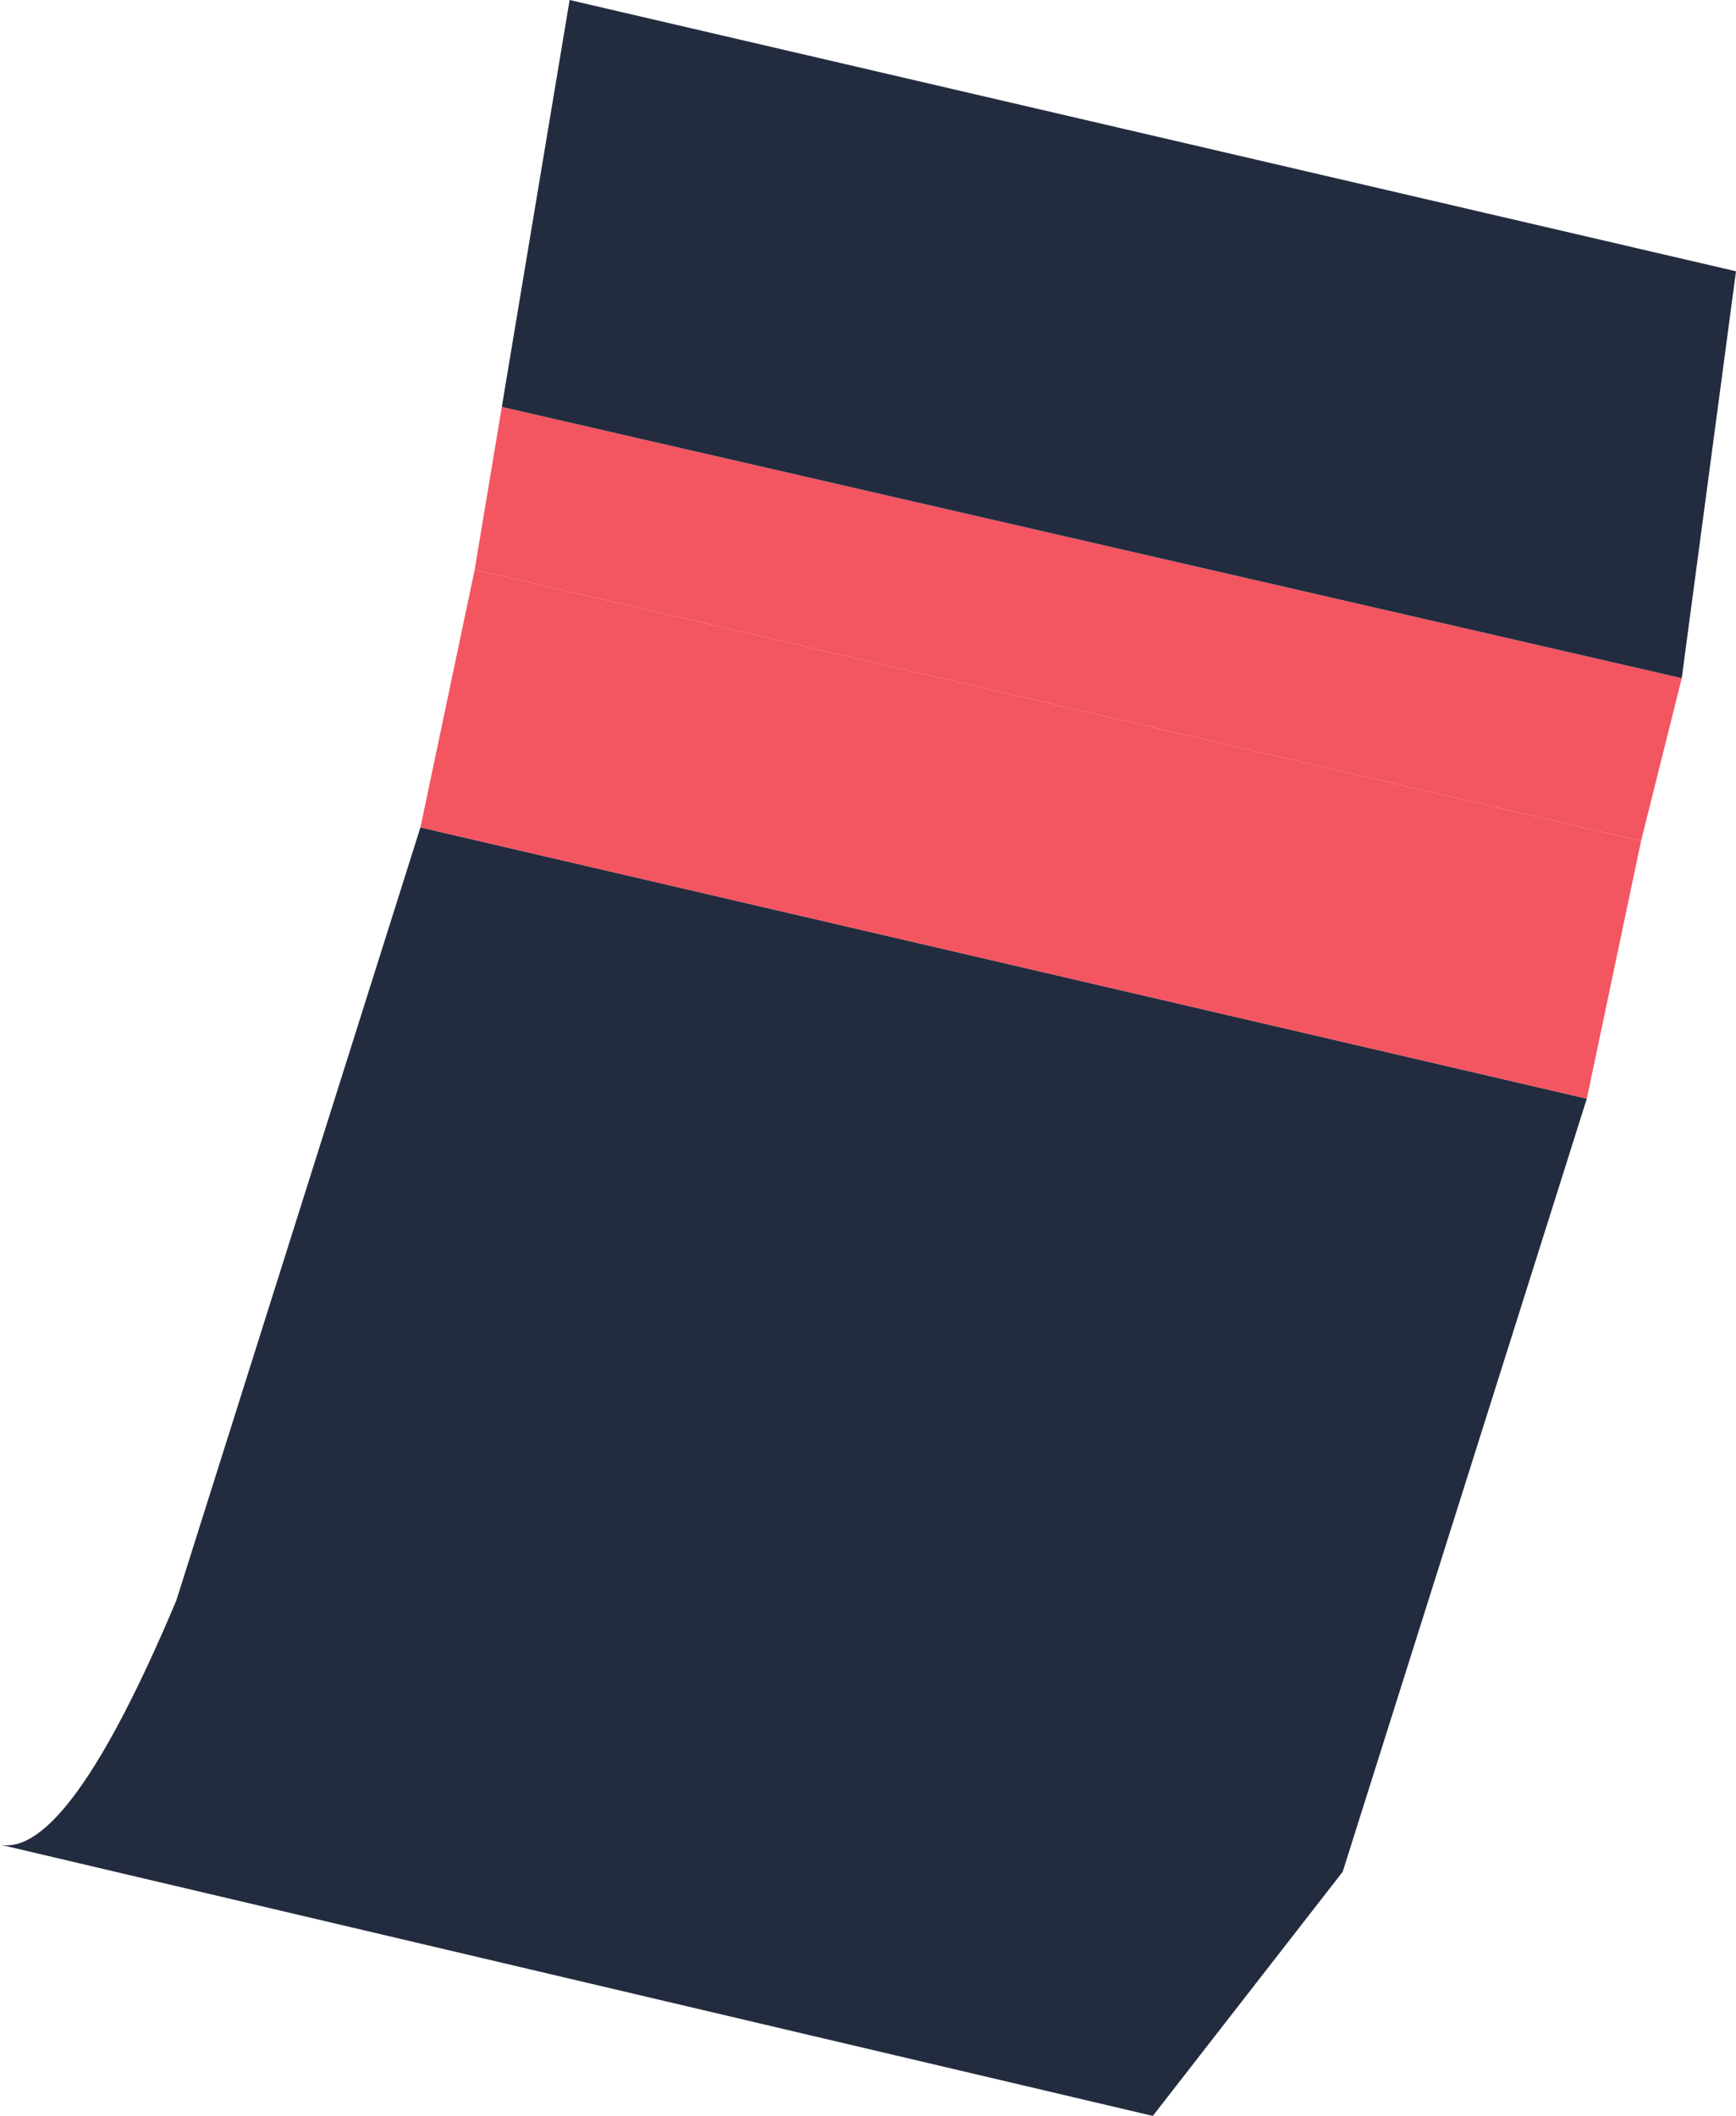 <?xml version="1.0" encoding="UTF-8" standalone="no"?>
<svg xmlns:ffdec="https://www.free-decompiler.com/flash" xmlns:xlink="http://www.w3.org/1999/xlink" ffdec:objectType="shape" height="7.8px" width="6.4px" xmlns="http://www.w3.org/2000/svg">
  <g transform="matrix(1.0, 0.0, 0.0, 1.0, -0.05, 0.0)">
    <path d="M0.05 6.8 Q0.3 6.85 0.7 5.9 L1.6 3.05 5.9 4.05 5.0 6.9 4.3 7.8 0.05 6.8" fill="#232c3f" fill-rule="evenodd" stroke="none"/>
    <path d="M1.6 3.05 L1.8 2.1 6.1 3.1 5.9 4.05 1.6 3.05" fill="#f35561" fill-rule="evenodd" stroke="none"/>
    <path d="M1.8 2.1 L1.9 1.5 6.25 2.5 6.1 3.1 1.8 2.1" fill="#f35561" fill-rule="evenodd" stroke="none"/>
    <path d="M1.9 1.5 L2.15 0.0 6.45 1.0 6.25 2.5 1.9 1.5" fill="#232c3f" fill-rule="evenodd" stroke="none"/>
  </g>
</svg>
